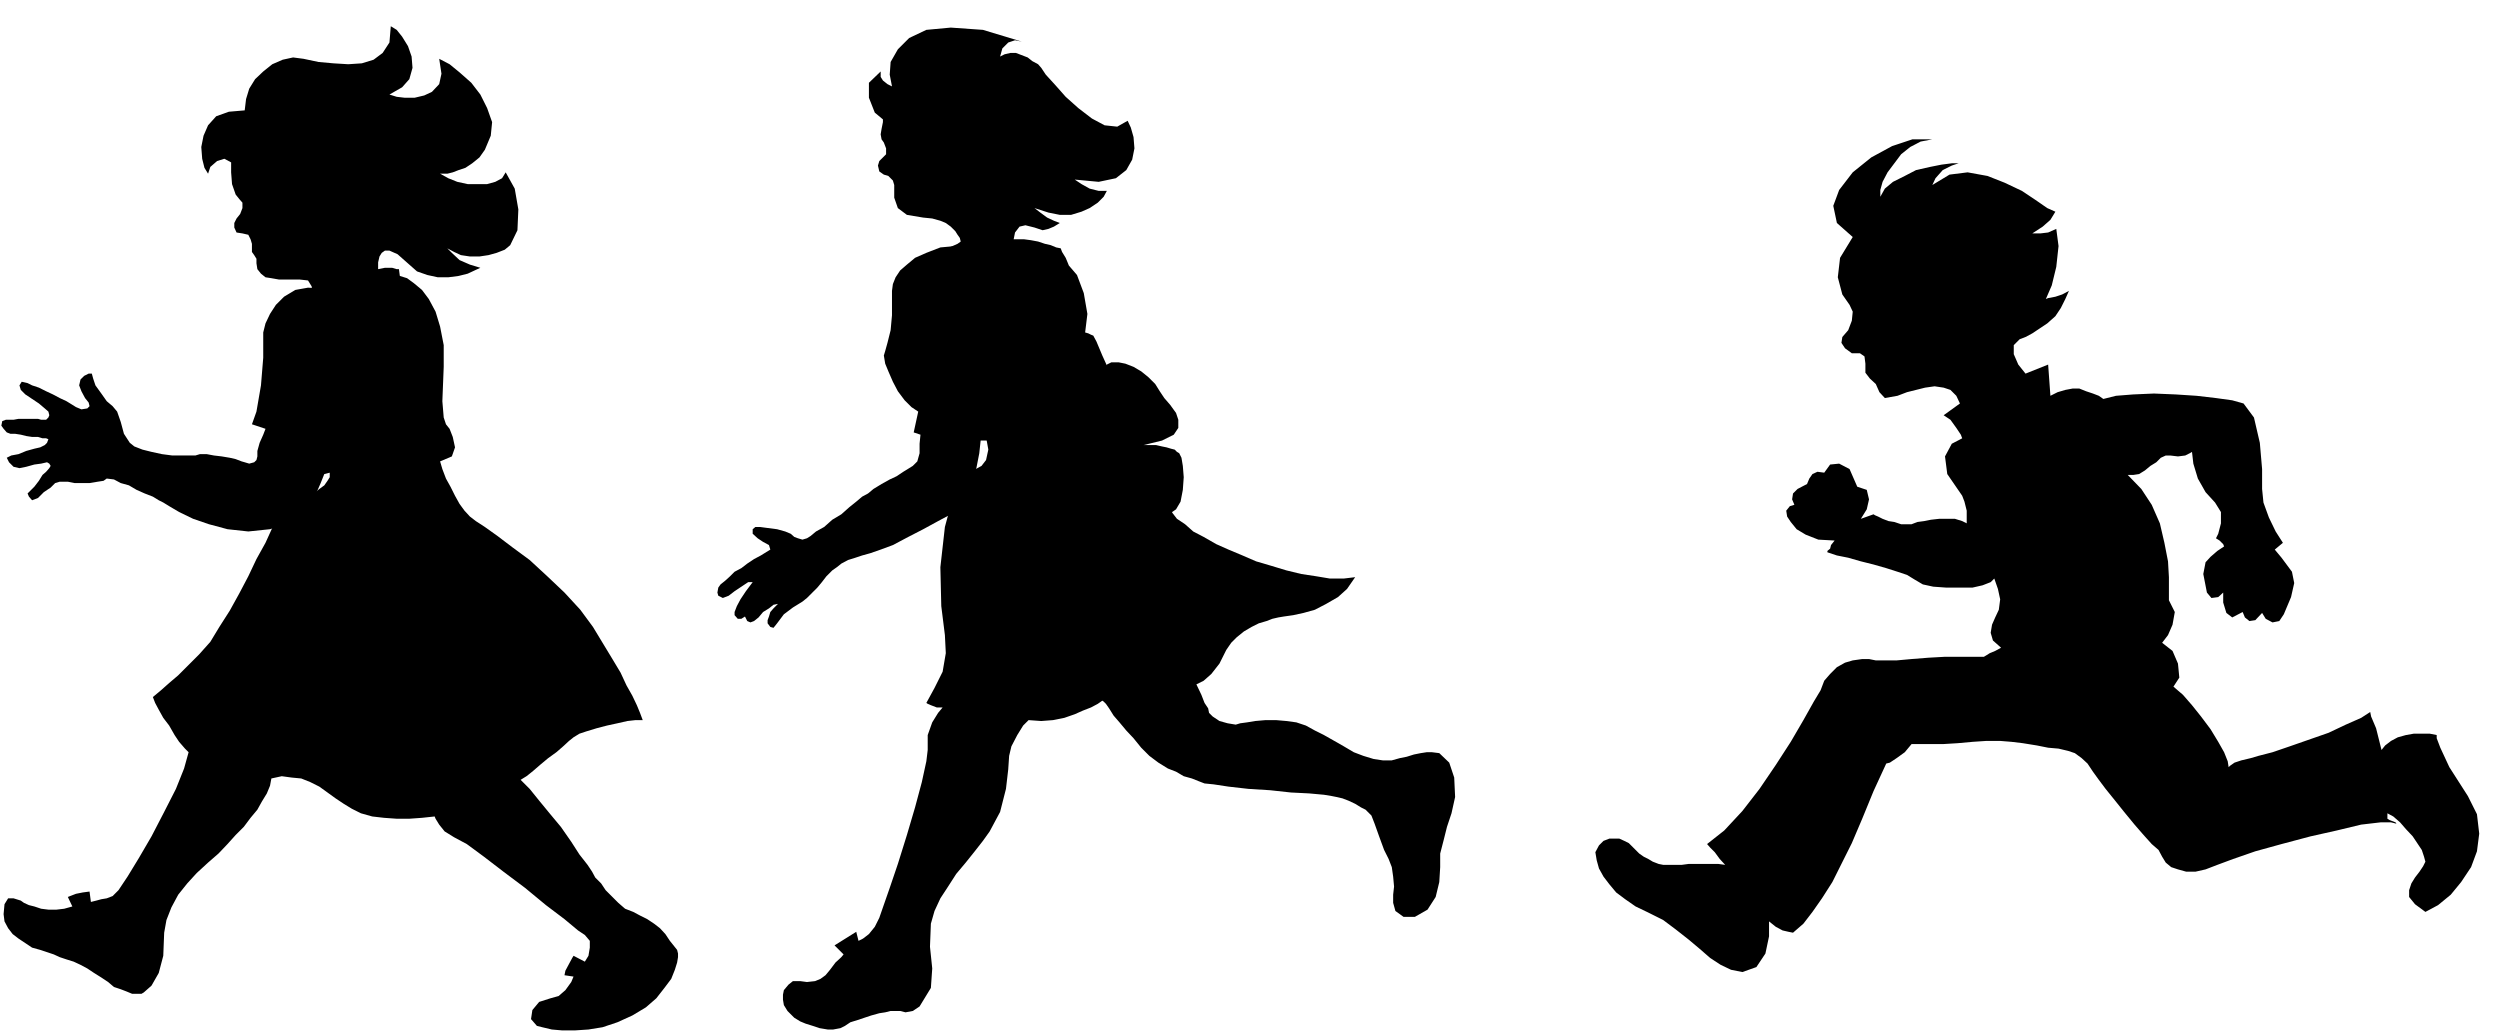 <?xml version="1.0" encoding="UTF-8" standalone="no"?>
<svg
   xmlns:ooo="http://xml.openoffice.org/svg/export"
   xmlns:dc="http://purl.org/dc/elements/1.1/"
   xmlns:cc="http://creativecommons.org/ns#"
   xmlns:rdf="http://www.w3.org/1999/02/22-rdf-syntax-ns#"
   xmlns:svg="http://www.w3.org/2000/svg"
   xmlns="http://www.w3.org/2000/svg"
   xmlns:sodipodi="http://sodipodi.sourceforge.net/DTD/sodipodi-0.dtd"
   xmlns:inkscape="http://www.inkscape.org/namespaces/inkscape"
   version="1.2"
   width="55.27mm"
   height="22.91mm"
   viewBox="0 0 5527 2291"
   preserveAspectRatio="xMidYMid"
   xml:space="preserve"
   id="svg76"
   sodipodi:docname="kidsrun.svg"
   style="fill-rule:evenodd;stroke-width:28.222;stroke-linejoin:round"
   inkscape:version="0.92.5 (2060ec1f9f, 2020-04-08)"><sodipodi:namedview
   pagecolor="#ffffff"
   bordercolor="#666666"
   borderopacity="1"
   objecttolerance="10"
   gridtolerance="10"
   guidetolerance="10"
   inkscape:pageopacity="0"
   inkscape:pageshadow="2"
   inkscape:window-width="664"
   inkscape:window-height="487"
   id="namedview78"
   showgrid="false"
   inkscape:zoom="0.2102413"
   inkscape:cx="104.46614"
   inkscape:cy="43.275589"
   inkscape:window-x="0"
   inkscape:window-y="0"
   inkscape:window-maximized="0"
   inkscape:current-layer="svg76" />
 <defs
   class="ClipPathGroup"
   id="defs8">
  <clipPath
   id="presentation_clip_path"
   clipPathUnits="userSpaceOnUse">
   <rect
   x="0"
   y="0"
   width="21000"
   height="29700"
   id="rect2" />
  </clipPath>
  <clipPath
   id="presentation_clip_path_shrink"
   clipPathUnits="userSpaceOnUse">
   <rect
   x="21"
   y="29"
   width="20958"
   height="29641"
   id="rect5" />
  </clipPath>
 </defs>
 <defs
   class="TextShapeIndex"
   id="defs12">
  <g
   ooo:slide="id1"
   ooo:id-list="id3"
   id="g10" />
 </defs>
 <defs
   class="EmbeddedBulletChars"
   id="defs44">
  <g
   id="bullet-char-template-57356"
   transform="matrix(4.8828125e-4,0,0,-4.8828125e-4,0,0)">
   <path
   d="M 580,1141 1163,571 580,0 -4,571 Z"
   id="path14"
   inkscape:connector-curvature="0" />
  </g>
  <g
   id="bullet-char-template-57354"
   transform="matrix(4.8828125e-4,0,0,-4.8828125e-4,0,0)">
   <path
   d="M 8,1128 H 1137 V 0 H 8 Z"
   id="path17"
   inkscape:connector-curvature="0" />
  </g>
  <g
   id="bullet-char-template-10146"
   transform="matrix(4.8828125e-4,0,0,-4.8828125e-4,0,0)">
   <path
   d="M 174,0 602,739 174,1481 1456,739 Z M 1358,739 309,1346 659,739 Z"
   id="path20"
   inkscape:connector-curvature="0" />
  </g>
  <g
   id="bullet-char-template-10132"
   transform="matrix(4.8828125e-4,0,0,-4.8828125e-4,0,0)">
   <path
   d="M 2015,739 1276,0 H 717 l 543,543 H 174 v 393 h 1086 l -543,545 h 557 z"
   id="path23"
   inkscape:connector-curvature="0" />
  </g>
  <g
   id="bullet-char-template-10007"
   transform="matrix(4.8828125e-4,0,0,-4.8828125e-4,0,0)">
   <path
   d="m 0,-2 c -7,16 -16,29 -25,39 l 381,530 c -94,256 -141,385 -141,387 0,25 13,38 40,38 9,0 21,-2 34,-5 21,4 42,12 65,25 l 27,-13 111,-251 280,301 64,-25 24,25 c 21,-10 41,-24 62,-43 C 886,937 835,863 770,784 769,783 710,716 594,584 L 774,223 c 0,-27 -21,-55 -63,-84 l 16,-20 C 717,90 699,76 672,76 641,76 570,178 457,381 L 164,-76 c -22,-34 -53,-51 -92,-51 -42,0 -63,17 -64,51 -7,9 -10,24 -10,44 0,9 1,19 2,30 z"
   id="path26"
   inkscape:connector-curvature="0" />
  </g>
  <g
   id="bullet-char-template-10004"
   transform="matrix(4.8828125e-4,0,0,-4.8828125e-4,0,0)">
   <path
   d="M 285,-33 C 182,-33 111,30 74,156 52,228 41,333 41,471 c 0,78 14,145 41,201 34,71 87,106 158,106 53,0 88,-31 106,-94 l 23,-176 c 8,-64 28,-97 59,-98 l 735,706 c 11,11 33,17 66,17 42,0 63,-15 63,-46 V 965 c 0,-36 -10,-64 -30,-84 L 442,47 C 390,-6 338,-33 285,-33 Z"
   id="path29"
   inkscape:connector-curvature="0" />
  </g>
  <g
   id="bullet-char-template-9679"
   transform="matrix(4.8828125e-4,0,0,-4.8828125e-4,0,0)">
   <path
   d="M 813,0 C 632,0 489,54 383,161 276,268 223,411 223,592 c 0,181 53,324 160,431 106,107 249,161 430,161 179,0 323,-54 432,-161 108,-107 162,-251 162,-431 0,-180 -54,-324 -162,-431 C 1136,54 992,0 813,0 Z"
   id="path32"
   inkscape:connector-curvature="0" />
  </g>
  <g
   id="bullet-char-template-8226"
   transform="matrix(4.8828125e-4,0,0,-4.8828125e-4,0,0)">
   <path
   d="m 346,457 c -73,0 -137,26 -191,78 -54,51 -81,114 -81,188 0,73 27,136 81,188 54,52 118,78 191,78 73,0 134,-26 185,-79 51,-51 77,-114 77,-187 0,-75 -25,-137 -76,-188 -50,-52 -112,-78 -186,-78 z"
   id="path35"
   inkscape:connector-curvature="0" />
  </g>
  <g
   id="bullet-char-template-8211"
   transform="matrix(4.8828125e-4,0,0,-4.8828125e-4,0,0)">
   <path
   d="M -4,459 H 1135 V 606 H -4 Z"
   id="path38"
   inkscape:connector-curvature="0" />
  </g>
  <g
   id="bullet-char-template-61548"
   transform="matrix(4.8828125e-4,0,0,-4.8828125e-4,0,0)">
   <path
   d="m 173,740 c 0,163 58,303 173,419 116,115 255,173 419,173 163,0 302,-58 418,-173 116,-116 174,-256 174,-419 0,-163 -58,-303 -174,-418 C 1067,206 928,148 765,148 601,148 462,206 346,322 231,437 173,577 173,740 Z"
   id="path41"
   inkscape:connector-curvature="0" />
  </g>
 </defs>
 <g
   id="g49"
   transform="translate(-7736,-13704)">
  <g
   id="id2"
   class="Master_Slide">
   <g
   id="bg-id2"
   class="Background" />
   <g
   id="bo-id2"
   class="BackgroundObjects" />
  </g>
 </g>
 <g
   class="SlideGroup"
   id="g74"
   transform="translate(-7736,-13704)">
  <g
   id="g72">
   <g
   id="container-id1">
    <g
   id="id1"
   class="Slide"
   clip-path="url(#presentation_clip_path)">
     <g
   class="Page"
   id="g68">
      <g
   class="Graphic"
   id="g66">
       <g
   id="id3">
        <rect
   class="BoundingBox"
   x="7736"
   y="13704"
   width="5527"
   height="2291"
   id="rect51"
   style="fill:none;stroke:none" />
        <path
   d="m 11878,15453 -25,61 -23,54 -23,46 -20,40 -23,36 -21,30 -20,26 -23,20 -10,-2 -13,-3 -15,-8 -15,-12 v 33 l -8,38 -20,30 -31,11 -25,-5 -23,-11 -23,-15 -23,-20 -25,-21 -28,-22 -28,-21 -36,-18 -25,-12 -23,-16 -20,-15 -15,-18 -13,-17 -10,-18 -5,-18 -3,-18 8,-15 10,-10 13,-5 h 10 12 l 11,5 10,5 7,7 8,8 8,8 10,7 10,5 10,6 13,5 10,2 h 13 12 16 l 15,-2 h 18 15 18 15 l 15,2 -12,-13 -11,-15 -10,-10 -7,-8 38,-30 40,-43 38,-49 36,-53 33,-51 28,-48 23,-41 15,-25 8,-21 13,-15 15,-15 18,-10 17,-5 21,-3 h 15 l 15,3 h 18 28 l 33,-3 38,-3 36,-2 h 35 31 20 l 5,-3 8,-5 12,-5 13,-7 -18,-16 -5,-17 3,-18 7,-16 8,-17 3,-23 -5,-23 -8,-23 -8,8 -18,7 -22,5 h -28 -31 l -28,-2 -23,-5 -17,-10 -18,-11 -21,-7 -25,-8 -28,-8 -28,-7 -28,-8 -25,-5 -21,-7 v -3 l 6,-5 2,-8 8,-10 -36,-2 -28,-11 -20,-12 -13,-16 -8,-12 -2,-13 8,-10 10,-3 -5,-12 2,-13 10,-10 21,-11 5,-12 7,-10 11,-5 15,2 13,-18 20,-2 23,12 17,39 21,7 5,21 -5,22 -13,21 28,-10 3,2 7,3 10,5 13,5 13,2 15,5 h 13 10 l 13,-5 15,-2 15,-3 18,-2 h 18 17 l 16,5 10,5 v -8 -20 l -5,-20 -5,-13 -33,-48 -5,-39 15,-28 23,-12 -3,-8 -10,-15 -13,-18 -15,-10 36,-26 -8,-17 -13,-13 -15,-5 -20,-3 -21,3 -20,5 -20,5 -21,8 -28,5 -12,-13 -8,-18 -13,-12 -10,-13 v -20 l -2,-16 -10,-7 h -18 l -15,-11 -8,-12 2,-13 13,-15 8,-21 2,-20 -7,-15 -16,-23 -10,-38 5,-43 28,-46 -35,-31 -8,-38 13,-35 30,-39 41,-33 46,-25 45,-15 h 44 l -26,5 -23,12 -20,16 -15,20 -15,20 -11,21 -5,18 v 15 l 10,-18 18,-15 26,-13 25,-13 31,-7 25,-5 23,-3 h 15 l -15,5 -20,10 -16,18 -7,15 38,-23 40,-5 44,8 38,15 38,18 30,20 26,18 18,8 -3,5 -8,13 -17,15 -23,15 h 5 13 l 17,-2 18,-8 5,38 -5,46 -10,41 -13,30 5,-2 16,-3 15,-5 15,-8 -8,18 -10,20 -12,18 -18,16 -18,12 -15,10 -15,8 -13,5 -13,13 v 20 l 10,23 16,20 50,-20 5,69 16,-8 17,-5 16,-3 h 15 l 15,6 15,5 13,5 10,7 28,-7 38,-3 46,-2 48,2 46,3 43,5 36,5 25,7 23,31 13,56 5,58 v 44 l 3,30 12,33 15,31 16,25 -18,15 15,18 23,31 5,25 -7,31 -16,38 -10,15 -15,3 -15,-8 -8,-13 -15,16 -13,2 -10,-8 -5,-12 -23,12 -13,-10 -7,-23 v -22 l -11,10 -15,2 -10,-12 -8,-41 5,-26 11,-12 15,-13 15,-10 -2,-5 -3,-3 -5,-5 -8,-5 5,-10 6,-23 v -25 l -13,-21 -21,-23 -17,-30 -10,-33 -3,-26 -5,3 -10,5 -16,2 -17,-2 h -10 l -11,5 -10,10 -13,8 -12,10 -13,8 -13,2 h -12 l 30,31 23,35 18,41 10,43 8,41 2,35 v 31 20 l 13,26 -5,28 -10,23 -13,17 23,18 12,28 3,31 -13,20 21,18 20,23 20,25 21,28 17,28 13,23 8,20 2,13 3,-3 10,-7 15,-5 21,-5 17,-5 31,-8 38,-13 43,-15 43,-15 38,-18 34,-15 20,-13 2,10 11,26 7,28 5,20 8,-10 13,-10 15,-8 18,-5 17,-3 h 18 18 l 15,3 v 7 l 8,21 20,43 41,64 20,40 5,43 -5,39 -13,35 -22,33 -23,28 -28,23 -28,15 -23,-17 -13,-16 v -15 l 5,-15 8,-13 10,-13 8,-12 5,-10 -3,-11 -5,-15 -10,-15 -10,-15 -15,-16 -13,-15 -15,-13 -13,-7 v 12 l 5,3 13,5 2,3 -12,-3 h -23 l -43,5 -54,13 -58,13 -64,17 -58,16 -49,17 -35,13 -26,10 -22,5 h -21 l -18,-5 -15,-5 -12,-10 -8,-13 -8,-15 -15,-13 -18,-20 -20,-23 -23,-28 -20,-25 -21,-26 -15,-20 -13,-18 -12,-18 -13,-12 -15,-11 -15,-5 -21,-5 -23,-2 -25,-5 -31,-5 -25,-3 -25,-2 h -31 l -30,2 -33,3 -33,2 h -36 -33 l -15,18 -18,13 -15,10 -8,2 z"
   id="path53"
   inkscape:connector-curvature="0"
   style="fill:#000000;stroke:none" />
        <path
   d="m 8247,14063 -15,-8 -16,5 -15,13 -5,15 -8,-13 -5,-20 -2,-26 5,-25 10,-23 18,-20 28,-10 35,-3 3,-25 7,-23 13,-21 18,-17 20,-16 23,-10 23,-5 23,3 33,7 33,3 33,2 30,-2 26,-8 20,-15 15,-23 3,-36 13,8 12,15 13,21 8,23 2,25 -7,25 -16,18 -28,16 16,5 17,2 h 23 l 21,-5 17,-8 16,-17 5,-23 -5,-33 23,12 22,18 26,23 20,26 15,30 11,31 -3,30 -13,31 -12,17 -16,13 -15,10 -15,5 -13,5 -12,3 h -11 -5 l 18,10 20,8 23,5 h 23 20 l 18,-5 15,-8 8,-13 20,36 8,46 -2,46 -16,33 -12,10 -18,7 -18,5 -20,3 h -21 l -20,-3 -15,-7 -15,-8 10,10 17,16 23,10 23,7 -13,6 -15,7 -20,5 -23,3 h -23 l -23,-5 -23,-8 -17,-15 -26,-23 -18,-8 h -10 l -7,5 -5,8 -3,13 v 10 5 l 15,-3 h 16 l 10,3 h 5 l 2,15 16,5 15,11 18,15 15,20 15,28 10,33 8,41 v 48 l -3,76 3,36 5,15 8,10 7,18 5,23 -7,20 -26,11 5,17 8,21 10,18 10,20 10,18 11,15 12,13 13,10 20,13 28,20 33,25 38,28 39,36 38,36 35,38 28,38 23,38 20,33 18,30 13,28 13,23 10,21 7,17 6,16 h -16 l -18,2 -22,5 -23,5 -23,6 -23,7 -15,5 -13,8 -10,8 -13,12 -15,13 -18,13 -18,15 -15,13 -15,12 -13,8 20,20 21,26 23,28 25,30 23,33 18,28 18,23 10,15 7,13 13,13 10,15 15,15 13,13 15,13 18,7 15,8 16,8 15,10 13,10 12,13 10,15 8,10 8,10 2,8 v 8 l -2,12 -5,16 -8,20 -15,20 -18,23 -23,20 -30,18 -33,15 -33,11 -31,5 -30,2 h -28 l -23,-2 -21,-5 -12,-3 -13,-15 3,-20 15,-18 25,-8 18,-5 15,-13 13,-18 5,-12 -20,-3 2,-10 8,-15 7,-13 3,-5 25,13 8,-13 3,-18 v -15 l -11,-13 -15,-10 -30,-25 -41,-31 -46,-38 -48,-36 -43,-33 -38,-28 -28,-15 -21,-13 -12,-15 -8,-13 -2,-5 -28,3 -28,2 h -28 l -28,-2 -26,-3 -25,-7 -20,-10 -18,-11 -18,-12 -18,-13 -18,-13 -20,-10 -20,-8 -21,-2 -22,-3 -23,5 -3,16 -7,17 -11,18 -10,18 -15,18 -15,20 -18,18 -18,20 -20,21 -23,20 -25,23 -21,23 -20,25 -15,28 -11,28 -5,28 -2,51 -10,38 -16,28 -17,15 -5,3 h -11 -10 l -12,-5 -13,-5 -15,-5 -13,-11 -15,-10 -16,-10 -15,-10 -15,-8 -15,-7 -16,-5 -15,-5 -13,-6 -15,-5 -15,-5 -18,-5 -15,-10 -15,-10 -13,-10 -10,-13 -8,-15 -2,-16 2,-22 8,-13 h 12 l 16,5 7,5 11,5 12,3 15,5 16,2 h 18 l 17,-2 18,-5 -10,-21 5,-2 13,-5 15,-3 15,-2 3,23 12,-3 11,-3 12,-2 13,-5 13,-13 20,-30 25,-41 28,-48 28,-54 26,-51 18,-45 10,-36 -8,-8 -13,-15 -10,-15 -12,-21 -13,-17 -10,-18 -8,-15 -5,-13 18,-15 18,-16 20,-17 23,-23 23,-23 25,-28 20,-33 23,-36 21,-38 20,-38 18,-38 20,-36 15,-33 18,-28 15,-18 16,-10 15,-5 12,-8 16,-7 12,-10 11,-8 7,-10 5,-8 v -10 l -12,3 h -16 l -17,-3 -13,-8 10,-15 5,-18 -5,-20 -13,-23 -10,-18 -10,-28 -10,-35 -8,-43 v -46 l 8,-46 20,-43 33,-41 v -13 l -2,-15 -8,-13 -18,-2 h -15 -15 -16 l -17,-3 -13,-2 -10,-8 -8,-10 -2,-13 v -10 l -5,-8 -5,-7 v -8 -10 l -3,-10 -5,-10 -13,-3 -13,-2 -5,-11 v -10 l 5,-10 8,-10 5,-13 v -12 l -7,-8 -8,-10 -8,-23 -2,-26 z"
   id="path55"
   inkscape:connector-curvature="0"
   style="fill:#000000;stroke:none" />
        <path
   d="m 8293,14642 30,10 -5,13 -8,18 -5,18 v 12 l -2,8 -5,5 -11,3 -10,-3 -7,-2 -13,-5 -13,-3 -18,-3 -17,-2 -16,-3 h -15 l -10,3 h -13 -17 -21 l -23,-3 -23,-5 -20,-5 -18,-7 -10,-8 -13,-20 -7,-26 -8,-23 -10,-12 -13,-11 -12,-17 -13,-18 -5,-15 -3,-11 h -7 l -10,5 -8,8 -3,13 5,13 8,15 8,10 2,8 -5,5 -13,2 -12,-5 -8,-5 -13,-8 -15,-7 -15,-8 -15,-7 -16,-8 -15,-5 -10,-5 -13,-3 -5,8 3,10 10,10 15,10 15,10 13,11 8,7 2,8 -2,5 -5,5 h -11 l -7,-2 h -10 -10 -11 -12 l -11,2 h -10 -7 l -8,3 -2,10 5,7 7,8 8,3 h 10 l 13,2 12,3 13,2 h 13 l 10,3 h 8 l 5,2 -3,8 -5,5 -10,5 -13,3 -18,5 -17,7 -16,3 -10,5 5,10 10,10 13,3 15,-3 18,-5 15,-2 13,-3 5,3 3,5 -3,5 -7,8 -8,7 -8,13 -10,13 -7,7 -8,8 3,7 7,8 13,-5 13,-13 15,-10 10,-10 10,-3 h 8 10 l 15,3 h 18 15 l 18,-3 13,-2 7,-5 16,2 15,8 18,5 17,10 18,8 18,7 13,8 10,5 13,8 22,13 31,15 35,12 41,11 46,5 48,-5 51,-16 10,-7 13,-15 13,-18 15,-23 10,-23 10,-25 5,-23 v -23 l 18,7 10,-50 15,-36 18,-31 18,-25 10,-18 10,-28 5,-30 3,-36 -10,-33 -18,-33 -36,-25 -53,-21 -33,-2 -28,5 -25,15 -18,18 -13,20 -10,21 -5,20 v 15 41 l -5,61 -10,58 z"
   id="path57"
   inkscape:connector-curvature="0"
   style="fill:#000000;stroke:none" />
        <path
   d="m 9688,13968 -18,-15 -13,-33 v -33 l 26,-25 v 12 l 5,8 10,8 10,5 -5,-26 2,-28 16,-28 25,-25 38,-18 54,-5 71,5 86,26 -15,-3 -15,5 -13,13 -5,18 10,-5 13,-3 h 12 l 13,5 13,5 10,8 13,7 7,8 10,15 21,23 23,26 28,25 30,23 28,15 28,3 23,-13 7,15 6,21 2,25 -5,25 -13,23 -23,18 -38,8 -53,-5 15,10 18,10 20,5 h 18 l -7,13 -13,13 -18,12 -18,8 -23,7 h -25 l -25,-5 -31,-10 13,10 15,11 15,7 13,5 -13,8 -12,5 -13,3 -18,-6 -20,-5 -13,3 -10,13 -3,15 h 10 13 l 15,2 16,3 15,5 13,3 12,5 10,2 3,8 8,13 5,12 2,5 18,21 15,40 8,46 -5,41 7,2 6,3 5,2 v 0 l 7,13 13,31 15,33 5,18 -5,17 -7,28 -5,33 7,31 10,20 v 10 l 3,5 13,6 20,10 20,12 18,21 15,20 15,20 11,21 10,18 5,15 5,10 10,13 18,12 18,16 23,12 28,16 27,12 31,13 30,13 34,10 33,10 33,8 33,5 30,5 h 31 l 25,-3 -18,26 -20,18 -26,15 -25,13 -25,7 -23,5 -21,3 -12,2 -13,3 -13,5 -17,5 -16,8 -17,10 -16,13 -12,12 -11,16 -15,30 -18,23 -17,15 -16,8 11,23 7,18 8,12 2,10 8,8 15,10 18,5 18,3 10,-3 15,-2 18,-3 23,-2 h 23 l 23,2 22,3 21,7 20,11 20,10 23,13 21,12 22,13 21,8 23,7 20,3 h 20 l 18,-5 15,-3 16,-5 15,-3 13,-2 h 12 l 16,2 22,21 11,33 2,43 -8,36 -10,30 -7,28 -8,31 v 30 l -2,33 -8,33 -18,28 -28,16 h -25 l -18,-13 -5,-18 v -18 l 2,-18 -2,-22 -3,-21 -7,-18 -10,-20 -11,-30 -10,-28 -7,-18 -5,-5 -8,-8 -10,-5 -13,-8 -15,-7 -13,-5 -13,-3 -10,-2 -18,-3 -33,-3 -40,-2 -46,-5 -48,-3 -44,-5 -33,-5 -20,-2 -13,-5 -15,-6 -18,-5 -17,-10 -18,-7 -21,-13 -20,-15 -18,-18 -17,-21 -16,-17 -15,-18 -13,-15 -10,-16 -7,-10 -5,-5 -3,-2 -10,7 -15,8 -18,7 -18,8 -23,8 -25,5 -26,2 -28,-2 -12,12 -13,21 -13,25 -5,21 -2,30 -5,43 -13,51 -23,43 -15,21 -18,23 -20,25 -21,25 -18,28 -17,26 -13,28 -8,28 -2,51 5,48 -3,43 -25,41 -15,10 -16,3 -12,-3 h -13 -8 l -12,3 -13,2 -18,5 -15,5 -15,5 -16,5 -12,8 -10,5 -16,3 h -12 l -18,-3 -15,-5 -16,-5 -12,-5 -13,-8 -15,-15 -8,-13 -2,-12 v -11 l 2,-10 10,-12 10,-8 h 16 l 15,2 18,-2 12,-5 11,-8 10,-12 12,-16 13,-12 5,-6 -20,-20 48,-30 5,20 10,-5 13,-10 13,-16 10,-20 8,-23 15,-43 18,-53 20,-64 18,-61 15,-56 10,-46 3,-25 v -33 l 10,-28 13,-21 10,-12 h -13 l -13,-5 -7,-3 -3,-2 18,-33 18,-36 7,-41 -2,-40 -8,-64 -2,-86 10,-89 18,-67 22,-35 16,-18 12,-8 13,-7 10,-13 5,-23 -5,-28 -17,-30 -16,-18 -15,-20 -15,-26 -15,-28 -13,-30 -8,-31 -5,-33 v -33 l 5,-58 3,-39 -8,-28 -10,-15 15,-15 18,-15 18,-8 7,-5 -2,-8 -5,-7 -5,-8 -10,-10 -11,-8 -12,-5 -18,-5 -20,-2 -36,-6 -20,-15 -8,-23 v -28 l -3,-10 -5,-5 -5,-5 -10,-3 -10,-7 -3,-13 3,-10 8,-8 7,-7 v -13 l -5,-13 -5,-7 -2,-11 2,-12 3,-15 z"
   id="path59"
   inkscape:connector-curvature="0"
   style="fill:#000000;stroke:none" />
        <path
   d="m 10094,14698 5,-13 8,-20 13,-28 12,-33 16,-30 12,-28 13,-23 10,-13 10,-5 h 16 l 15,3 18,7 17,10 16,13 15,15 10,16 10,15 13,15 13,18 5,15 v 18 l -10,15 -26,13 -41,10 h 16 12 l 13,3 10,2 10,3 8,2 5,5 5,3 5,10 3,18 2,25 -2,28 -5,26 -10,17 -16,11 -25,-5 -25,-13 -26,-10 -20,-8 -15,-5 -16,-5 -10,-3 -5,-2 h -2 z"
   id="path61"
   inkscape:connector-curvature="0"
   style="fill:#000000;stroke:none" />
        <path
   d="m 9904,14678 h 22 v -46 l 16,-23 10,-20 2,-15 v -11 l 13,-10 10,-20 3,-31 -3,-43 -7,-30 -10,-36 -16,-38 -18,-36 -22,-33 -28,-25 -28,-13 -33,3 -31,12 -25,11 -18,15 -15,13 -10,15 -6,15 -2,15 v 18 36 l -3,33 -7,28 -5,18 -3,10 3,18 7,17 10,23 11,21 15,20 15,15 15,10 -10,46 15,5 -2,20 v 21 l -5,18 -10,10 -8,5 -13,8 -15,10 -15,7 -18,10 -18,11 -12,10 -13,7 -13,11 -15,12 -18,16 -20,12 -18,16 -18,10 -12,10 -8,5 -10,3 -10,-3 -8,-3 -8,-7 -12,-5 -18,-5 -23,-3 -15,-2 h -10 l -6,5 v 10 l 11,10 12,8 13,7 3,10 -21,13 -15,8 -15,10 -13,10 -15,8 -10,10 -11,10 -10,8 -5,7 -2,11 2,7 10,5 13,-5 13,-10 15,-10 15,-10 h 10 l -15,20 -12,18 -8,15 -5,13 v 7 l 7,8 h 8 l 8,-5 5,10 7,3 8,-3 10,-8 10,-12 13,-8 10,-8 10,-2 -10,10 -7,8 -3,10 -3,8 v 7 l 6,8 7,2 8,-10 15,-20 20,-15 21,-13 10,-8 10,-10 13,-13 10,-12 10,-13 5,-5 8,-8 10,-7 10,-8 15,-8 16,-5 15,-5 18,-5 23,-8 27,-10 34,-18 33,-17 33,-18 28,-15 20,-16 13,-10 12,-28 10,-40 8,-41 z"
   id="path63"
   inkscape:connector-curvature="0"
   style="fill:#000000;stroke:none" />
       </g>
      </g>
     </g>
    </g>
   </g>
  </g>
 </g>
</svg>
